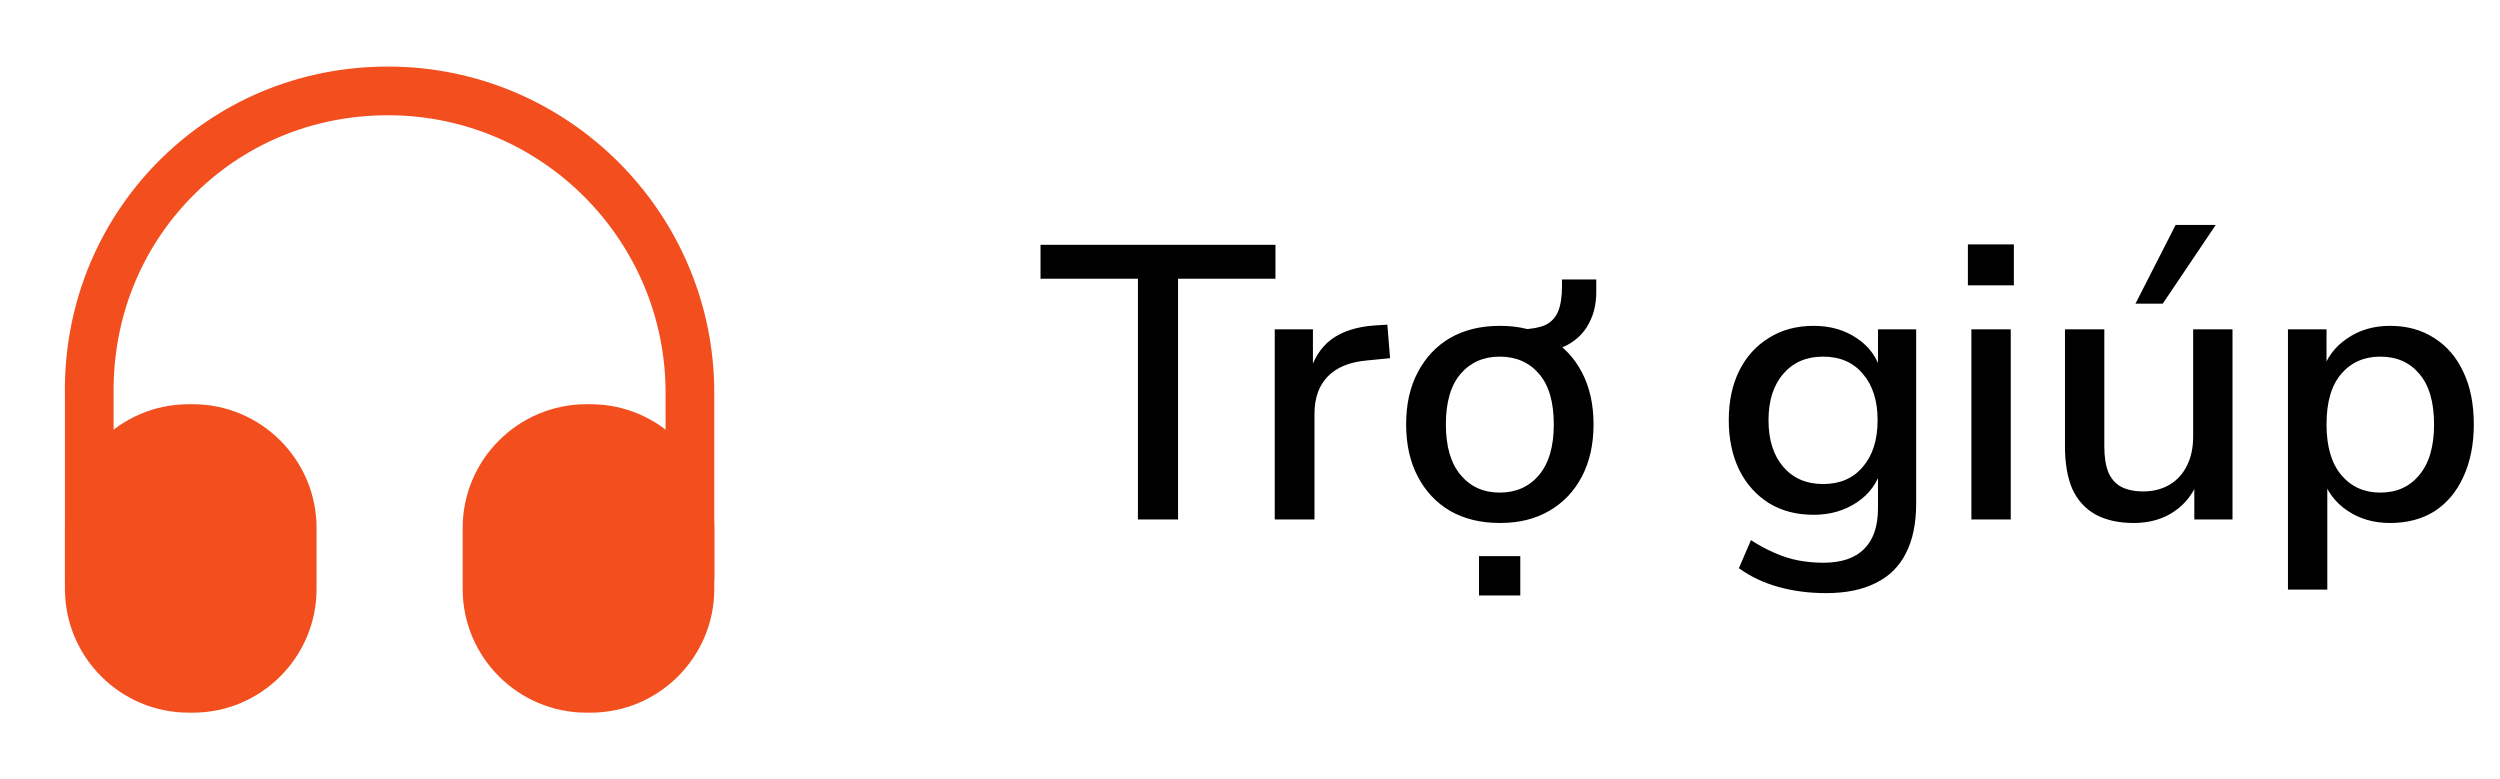 <svg width="77" height="24" viewBox="0 0 77 24" fill="none" xmlns="http://www.w3.org/2000/svg">
<path d="M2.75 18.65C2.34 18.65 2 18.31 2 17.9V12.2C1.95 9.49 2.96 6.93 4.84 5.01C6.72 3.1 9.24 2.05 11.95 2.05C17.49 2.05 22 6.56 22 12.1V17.8C22 18.21 21.66 18.55 21.25 18.55C20.84 18.55 20.5 18.21 20.5 17.8V12.1C20.5 7.39 16.67 3.55 11.95 3.55C9.64 3.55 7.5 4.44 5.91 6.06C4.31 7.69 3.46 9.86 3.5 12.18V17.89C3.5 18.31 3.17 18.65 2.75 18.65Z" fill="#F24E1E"/>
<path d="M5.94 12.45H5.81C3.71 12.45 2 14.16 2 16.26V18.14C2 20.24 3.71 21.95 5.81 21.95H5.94C8.04 21.95 9.75 20.24 9.75 18.14V16.26C9.75 14.16 8.04 12.45 5.94 12.45Z" fill="#F24E1E"/>
<path d="M18.19 12.45H18.06C15.96 12.45 14.25 14.16 14.25 16.26V18.14C14.25 20.24 15.96 21.95 18.06 21.95H18.19C20.29 21.95 22 20.24 22 18.14V16.26C22 14.16 20.29 12.45 18.19 12.45Z" fill="#F24E1E"/>
<path d="M35.048 16V8.584H32.048V7.54H39.284V8.584H36.284V16H35.048ZM39.262 16V10.144H40.438V11.548H40.318C40.446 11.068 40.674 10.704 41.002 10.456C41.338 10.208 41.782 10.064 42.334 10.024L42.73 10L42.814 11.032L42.082 11.104C41.562 11.152 41.166 11.316 40.894 11.596C40.622 11.876 40.486 12.26 40.486 12.748V16H39.262ZM46.201 16.108C45.609 16.108 45.097 15.984 44.665 15.736C44.241 15.488 43.909 15.136 43.669 14.68C43.429 14.224 43.309 13.688 43.309 13.072C43.309 12.448 43.429 11.912 43.669 11.464C43.909 11.008 44.241 10.656 44.665 10.408C45.097 10.16 45.609 10.036 46.201 10.036C46.785 10.036 47.289 10.16 47.713 10.408C48.145 10.656 48.481 11.008 48.721 11.464C48.961 11.92 49.081 12.456 49.081 13.072C49.081 13.688 48.961 14.224 48.721 14.68C48.481 15.136 48.145 15.488 47.713 15.736C47.289 15.984 46.785 16.108 46.201 16.108ZM46.189 15.172C46.693 15.172 47.097 14.992 47.401 14.632C47.705 14.272 47.857 13.752 47.857 13.072C47.857 12.384 47.705 11.864 47.401 11.512C47.097 11.16 46.693 10.984 46.189 10.984C45.693 10.984 45.293 11.16 44.989 11.512C44.685 11.864 44.533 12.384 44.533 13.072C44.533 13.752 44.685 14.272 44.989 14.632C45.293 14.992 45.693 15.172 46.189 15.172ZM47.521 10.828L46.861 10.396V10.144C47.165 10.136 47.409 10.092 47.593 10.012C47.777 9.924 47.909 9.784 47.989 9.592C48.069 9.4 48.109 9.144 48.109 8.824V8.608H49.165V8.992C49.165 9.344 49.097 9.652 48.961 9.916C48.833 10.18 48.645 10.392 48.397 10.552C48.157 10.712 47.865 10.804 47.521 10.828ZM45.553 18.34V17.128H46.825V18.34H45.553ZM56.246 18.268C55.718 18.268 55.226 18.204 54.77 18.076C54.314 17.948 53.91 17.756 53.558 17.5L53.93 16.636C54.162 16.788 54.398 16.916 54.638 17.02C54.886 17.132 55.134 17.212 55.382 17.26C55.638 17.308 55.898 17.332 56.162 17.332C56.722 17.332 57.142 17.188 57.422 16.9C57.702 16.62 57.842 16.204 57.842 15.652V14.428H57.95C57.83 14.868 57.578 15.216 57.194 15.472C56.81 15.728 56.366 15.856 55.862 15.856C55.334 15.856 54.874 15.736 54.482 15.496C54.09 15.248 53.786 14.908 53.57 14.476C53.354 14.036 53.246 13.524 53.246 12.94C53.246 12.356 53.354 11.848 53.57 11.416C53.786 10.984 54.09 10.648 54.482 10.408C54.874 10.16 55.334 10.036 55.862 10.036C56.374 10.036 56.818 10.164 57.194 10.42C57.578 10.676 57.826 11.024 57.938 11.464H57.842V10.144H59.018V15.508C59.018 16.116 58.914 16.624 58.706 17.032C58.498 17.448 58.186 17.756 57.77 17.956C57.362 18.164 56.854 18.268 56.246 18.268ZM56.15 14.908C56.67 14.908 57.078 14.732 57.374 14.38C57.678 14.028 57.83 13.548 57.83 12.94C57.83 12.34 57.678 11.864 57.374 11.512C57.078 11.16 56.67 10.984 56.15 10.984C55.638 10.984 55.23 11.16 54.926 11.512C54.622 11.864 54.47 12.34 54.47 12.94C54.47 13.548 54.622 14.028 54.926 14.38C55.23 14.732 55.638 14.908 56.15 14.908ZM60.611 8.788V7.528H62.027V8.788H60.611ZM60.719 16V10.144H61.931V16H60.719ZM65.725 16.108C65.253 16.108 64.857 16.02 64.537 15.844C64.225 15.668 63.989 15.408 63.829 15.064C63.677 14.712 63.601 14.272 63.601 13.744V10.144H64.813V13.756C64.813 14.068 64.853 14.328 64.933 14.536C65.021 14.744 65.153 14.896 65.329 14.992C65.513 15.088 65.741 15.136 66.013 15.136C66.317 15.136 66.585 15.068 66.817 14.932C67.049 14.796 67.229 14.6 67.357 14.344C67.485 14.088 67.549 13.792 67.549 13.456V10.144H68.761V16H67.585V14.716H67.741C67.581 15.164 67.325 15.508 66.973 15.748C66.621 15.988 66.205 16.108 65.725 16.108ZM65.773 9.352L67.009 6.928H68.245L66.613 9.352H65.773ZM70.469 18.16V10.144H71.657V11.464H71.525C71.653 11.032 71.905 10.688 72.281 10.432C72.657 10.168 73.101 10.036 73.613 10.036C74.133 10.036 74.585 10.16 74.969 10.408C75.361 10.656 75.661 11.004 75.869 11.452C76.085 11.9 76.193 12.44 76.193 13.072C76.193 13.688 76.085 14.228 75.869 14.692C75.661 15.148 75.365 15.5 74.981 15.748C74.597 15.988 74.141 16.108 73.613 16.108C73.109 16.108 72.669 15.98 72.293 15.724C71.917 15.468 71.665 15.128 71.537 14.704H71.681V18.16H70.469ZM73.313 15.172C73.817 15.172 74.217 14.992 74.513 14.632C74.817 14.272 74.969 13.752 74.969 13.072C74.969 12.384 74.817 11.864 74.513 11.512C74.217 11.16 73.817 10.984 73.313 10.984C72.817 10.984 72.417 11.16 72.113 11.512C71.809 11.864 71.657 12.384 71.657 13.072C71.657 13.752 71.809 14.272 72.113 14.632C72.417 14.992 72.817 15.172 73.313 15.172Z" fill="black"/>
</svg>
